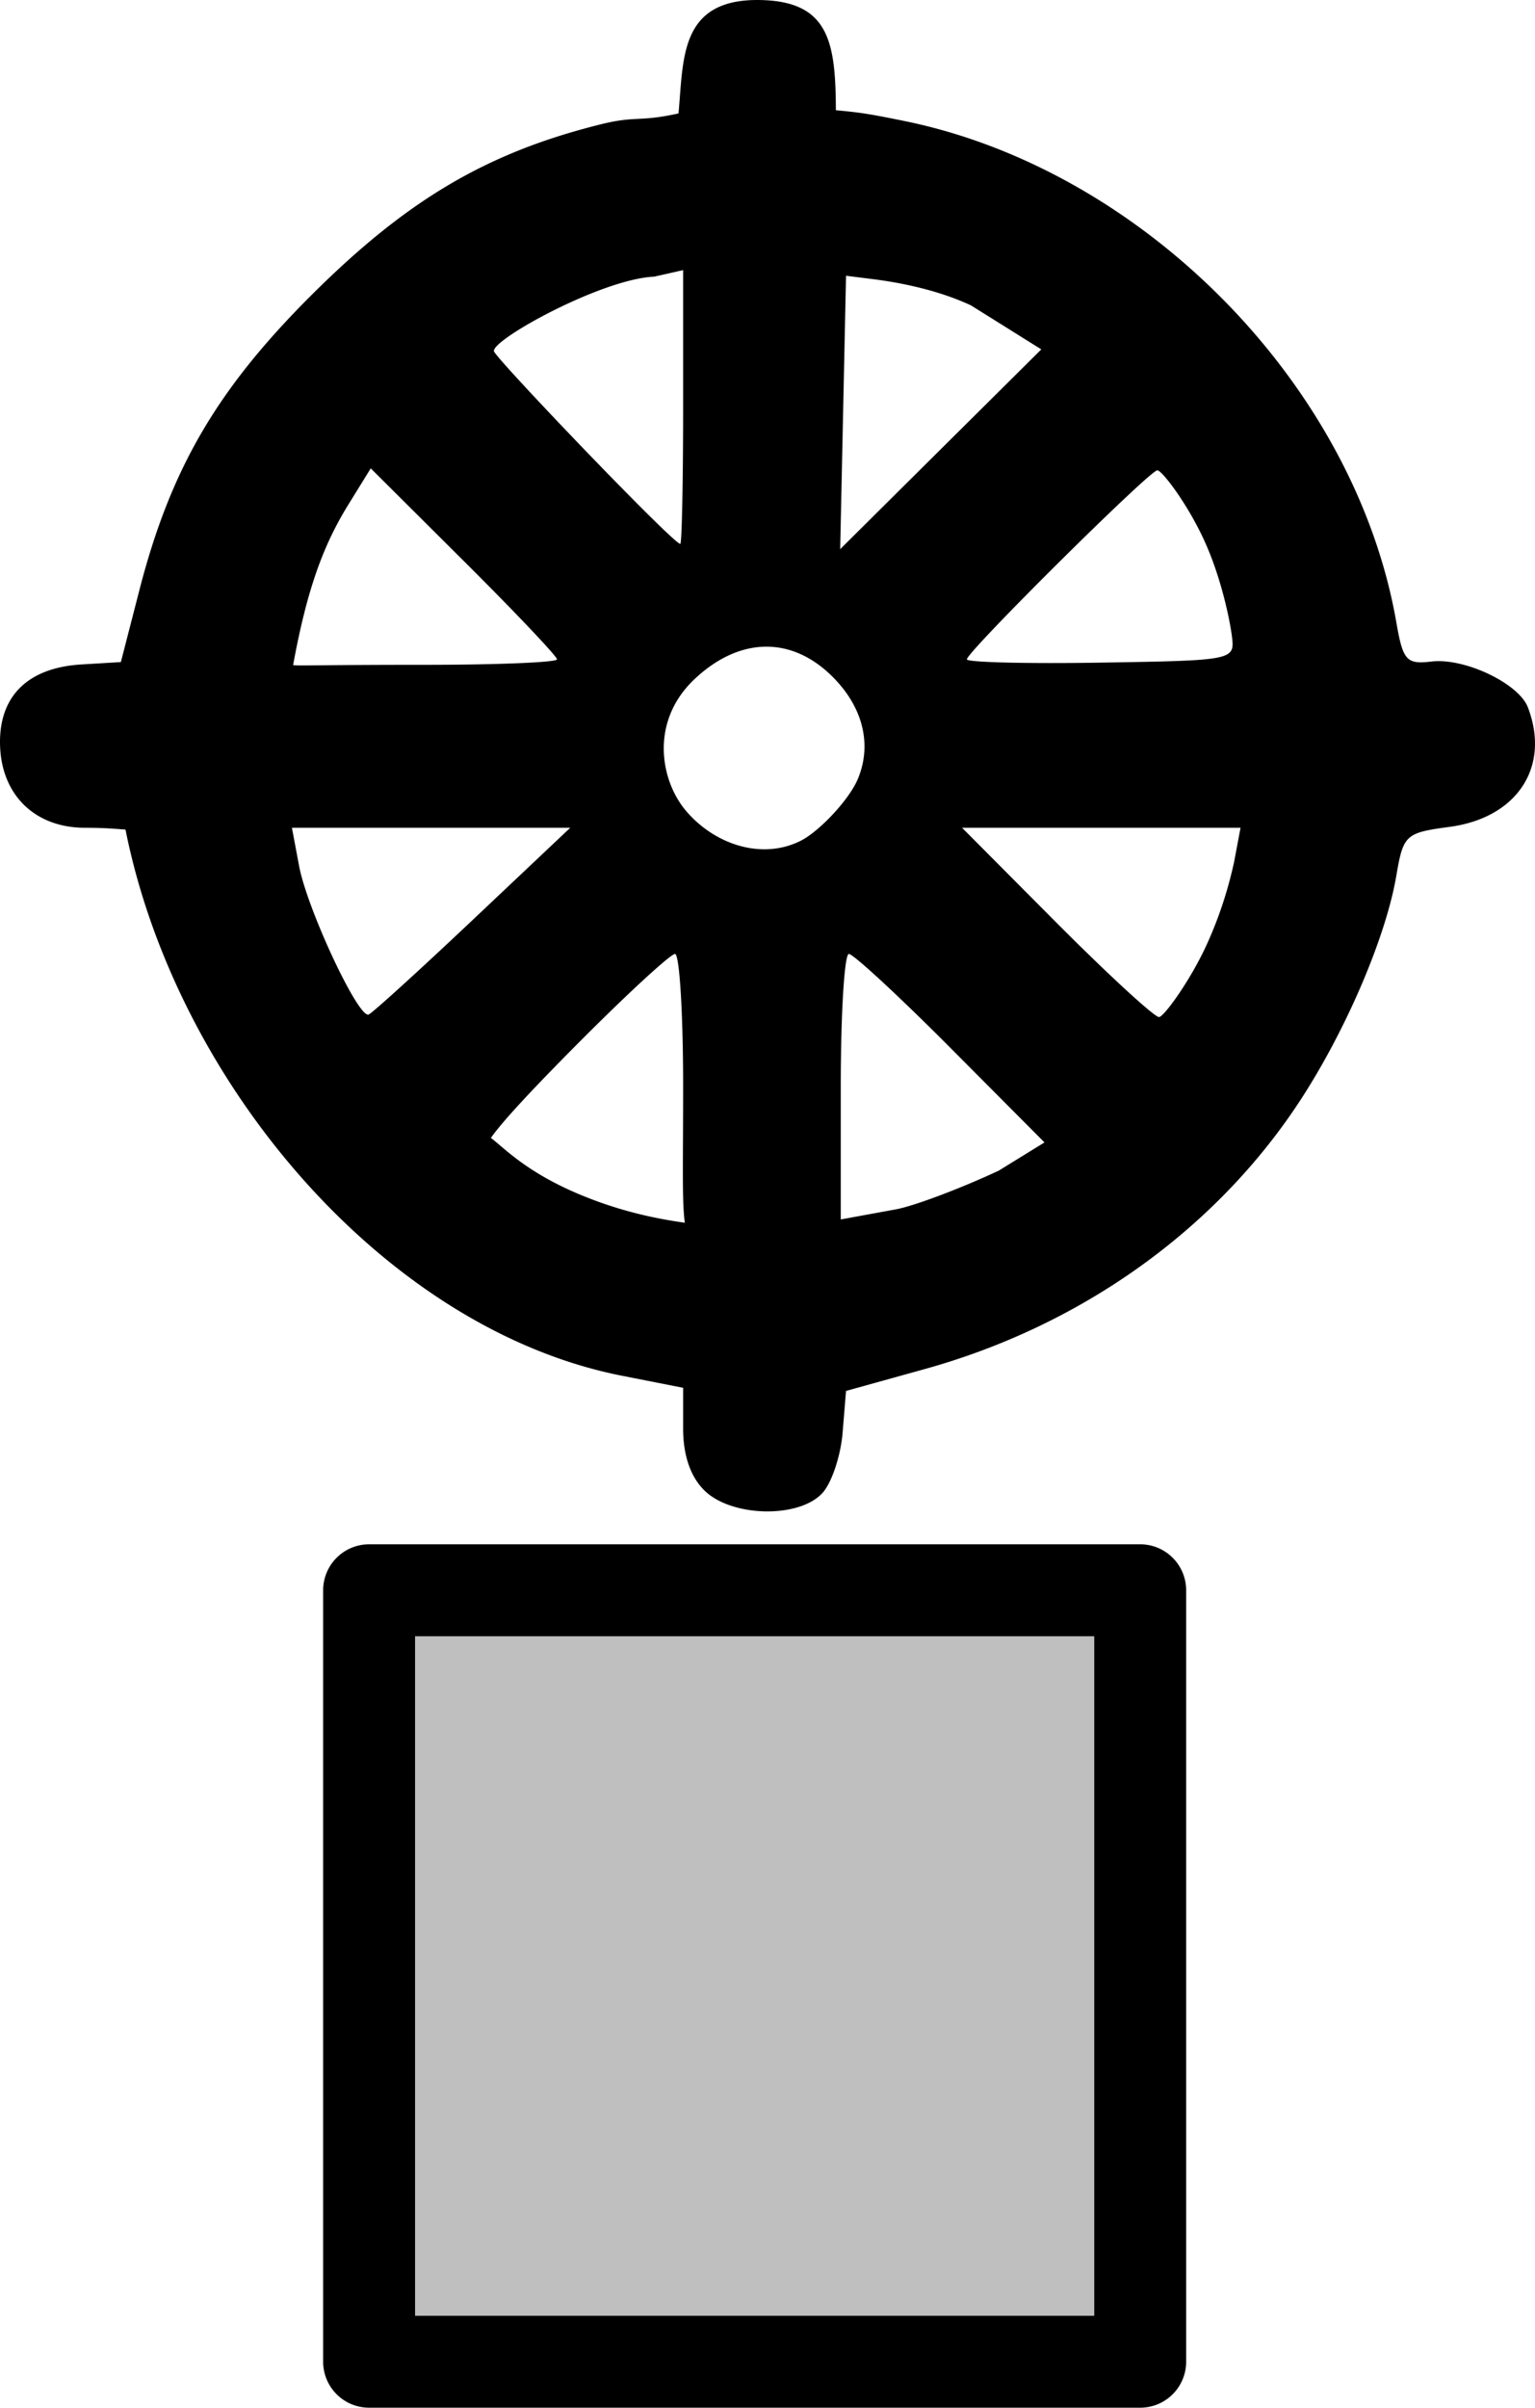 <?xml version="1.0" encoding="UTF-8" standalone="no"?>
<svg xmlns:rdf="http://www.w3.org/1999/02/22-rdf-syntax-ns#" xmlns="http://www.w3.org/2000/svg" height="527.202" width="336.266" version="1.0" xmlns:cc="http://creativecommons.org/ns#" xmlns:dc="http://purl.org/dc/elements/1.1/" viewBox="0 0 336.266 527.202">
<path opacity=".25" d="m80.86 348.215h168.921v168.921h-168.921z"/>
<path d="m165.459 0.003c-16.659 0.225-15.716 13.178-16.824 24.83-8.658 1.932-9.248 0.461-16.939 2.367-25.316 6.272-42.853 16.797-63.805 37.756-20.442 20.449-30.54 37.809-37.34 64.197l-4.074 15.818-8.637 0.52c-11.525 0.694-17.84 6.704-17.84 16.979 0 11.303 7.423 18.785 18.637 18.785 3.585 0 5.461 0.133 8.854 0.395 11.124 55.673 56.968 109.4 108.801 119.598l13.357 2.629v8.91c0 5.84 1.587 10.496 4.605 13.514 5.916 5.916 20.826 6.247 25.949 0.576 2.002-2.216 3.975-8.144 4.385-13.172l0.746-9.141 17.268-4.795c33.537-9.311 62.423-29.614 80.953-56.9 10.514-15.482 19.93-37.034 22.33-51.107 1.532-8.986 1.991-9.407 11.686-10.709 14.808-1.988 22.126-13.164 17.135-26.17-2.015-5.251-13.871-10.885-21.107-10.031-5.482 0.647-6.254-0.206-7.693-8.49-9.091-52.345-55.682-99.152-107.564-109.82-8.629-1.774-10.246-1.922-15.23-2.41-0.06-14.726-1.448-23.602-15.982-24.109-0.575-0.02-1.131-0.025-1.668-0.018zm-15.811 59.143v29.975c0 16.486-0.28 29.973-0.623 29.973-1.55 0-40.466-40.621-40.818-42.184-0.561-2.489 23.571-15.829 35.109-16.334l6.332-1.43zm35.686 1.238 5.756 0.721c3.166 0.396 13.044 1.743 21.643 5.779l15.379 9.617-22.027 21.871-22.029 21.871 0.641-29.93 0.639-29.93zm-104.117 42.172 20.402 20.307c11.221 11.169 20.402 20.848 20.402 21.508s-12.951 1.199-28.779 1.199c-25.025 0-27.512 0.272-29.031 0.059 3.038-16.556 6.577-26.2 12.094-35.127l4.912-7.945zm172.314 0.422c0.998 0 6.705 7.401 10.467 15.789 3.723 8.302 5.505 17.573 5.877 20.602 0.638 5.193 0.368 5.248-28.711 5.723-16.145 0.263-29.354-0.061-29.354-0.721 0.001-1.652 40.056-41.393 41.721-41.393zm-85.389 38.623c5.387 0.073 10.65 2.597 15.227 7.615 5.74 6.294 7.609 14.034 4.553 21.348-1.917 4.589-8.415 11.413-12.375 13.461-8.339 4.312-18.784 1.112-25.238-6.441-5.628-6.586-8.054-19.556 1.857-28.895 5.078-4.785 10.59-7.161 15.977-7.088zm-104.191 39.654h30.484 30.482l-21.332 20.145c-11.733 11.08-22.006 20.416-22.828 20.748-2.245 0.906-13.461-23.055-15.246-32.572l-1.561-8.32zm146.805 0h30.5 30.502l-1.43 7.598c-0.786 3.482-2.352 10.021-5.955 17.936-3.603 7.914-9.43 15.908-10.473 15.908s-11.176-9.324-22.52-20.721l-20.625-20.721zm-62.885 27.627c0.978 0 1.777 12.951 1.777 28.779 0 18.059-0.267 25.272 0.373 30.082-3.868-0.583-12.32-1.79-22.574-6.006-12.238-5.031-17.128-10.529-19.914-12.568 2.26-3.262 8.34-9.909 19.107-20.732 10.699-10.755 20.253-19.555 21.23-19.555zm38.086 0c0.976 0 11.018 9.286 22.314 20.635l20.539 20.635-10.021 6.178c-8.157 3.816-18.199 7.612-22.314 8.434l-12.291 2.252v-29.066c0-15.987 0.797-29.066 1.773-29.066zm-105.098 129.266a10.069 10.069 0 0 0 -10.068 10.066v168.922a10.069 10.069 0 0 0 10.068 10.066h168.922a10.069 10.069 0 0 0 10.066 -10.066v-168.922a10.069 10.069 0 0 0 -10.066 -10.066h-168.922zm10.068 20.135h148.785v148.785h-148.785v-148.785z"/>
</svg>
